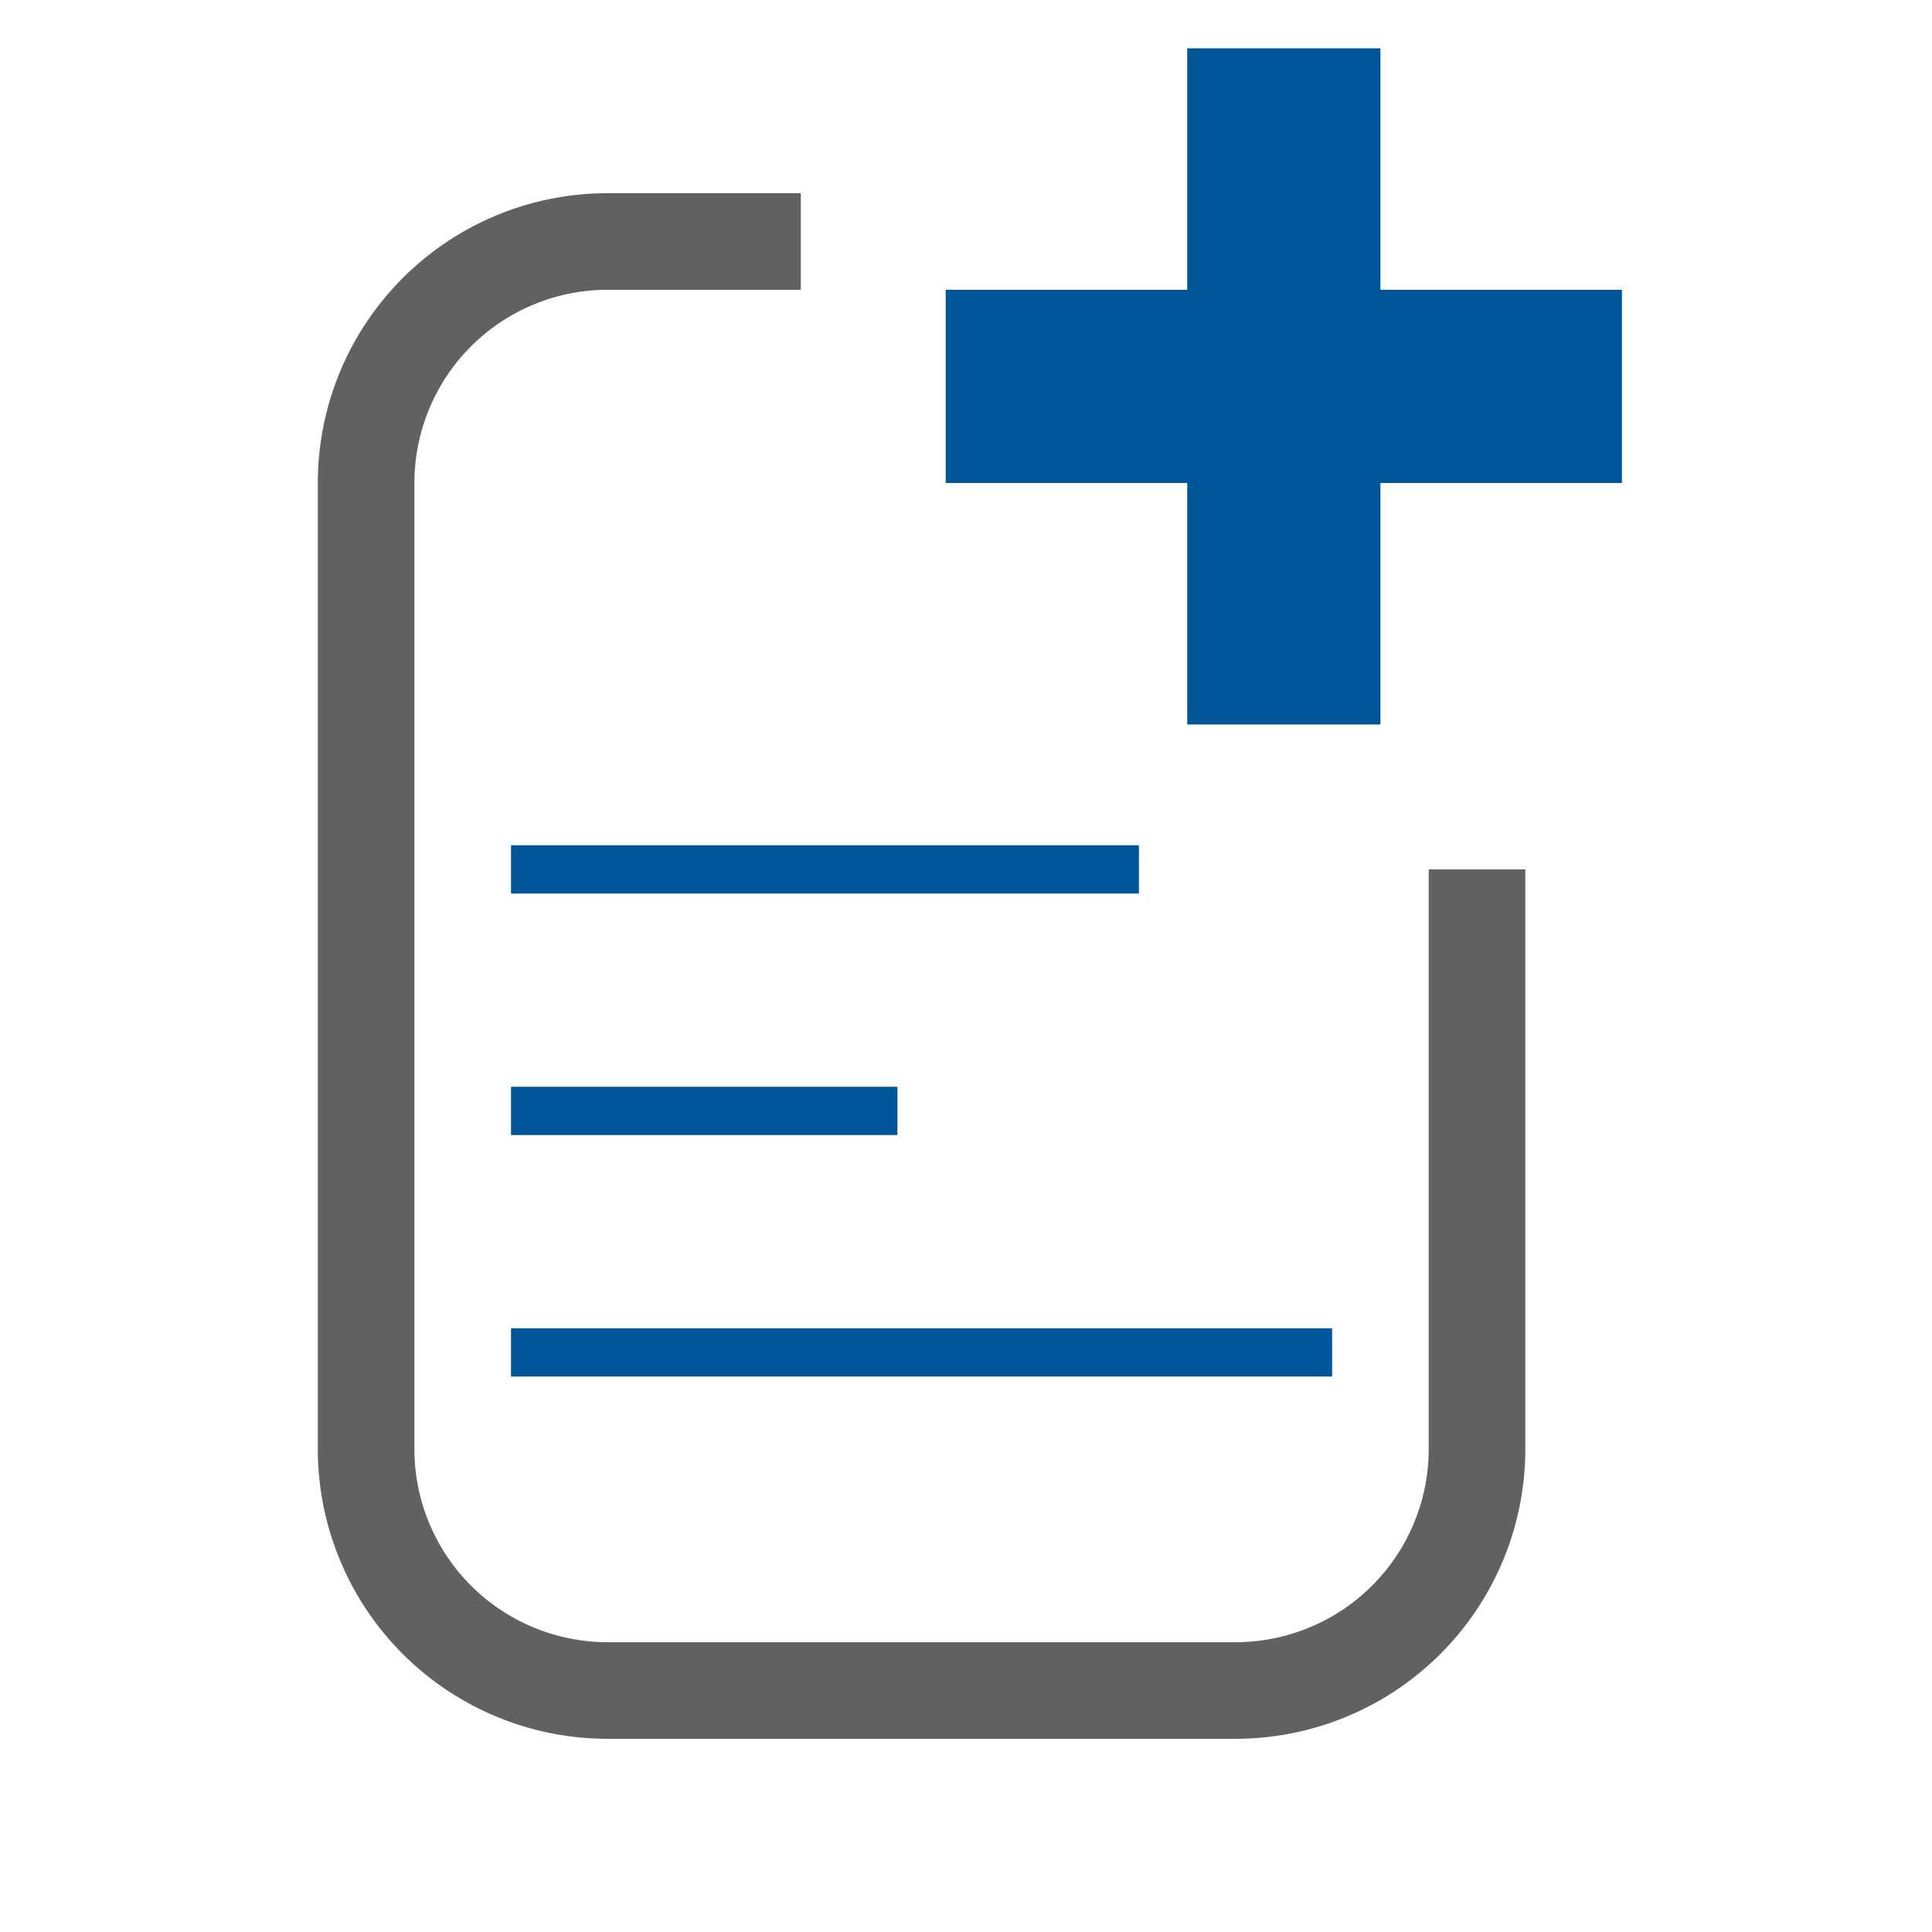 <svg xmlns="http://www.w3.org/2000/svg" viewBox="0 0 40 40"><defs><style>.a,.b,.c{fill:none;stroke-miterlimit:10;}.a{stroke:#606161;stroke-width:2px;}.b,.c{stroke:#005699;}.b{stroke-width:4px;}</style></defs><path class="a" d="M30.58 18v12a5 5 0 0 1-5 5h-13a5 5 0 0 1-5-5V10a5 5 0 0 1 5-5h4"/><path class="b" d="M33.58 8h-14m7-7v14"/><path class="c" d="M10.58 18h13m-13 5h8m-8 5h17"/></svg>